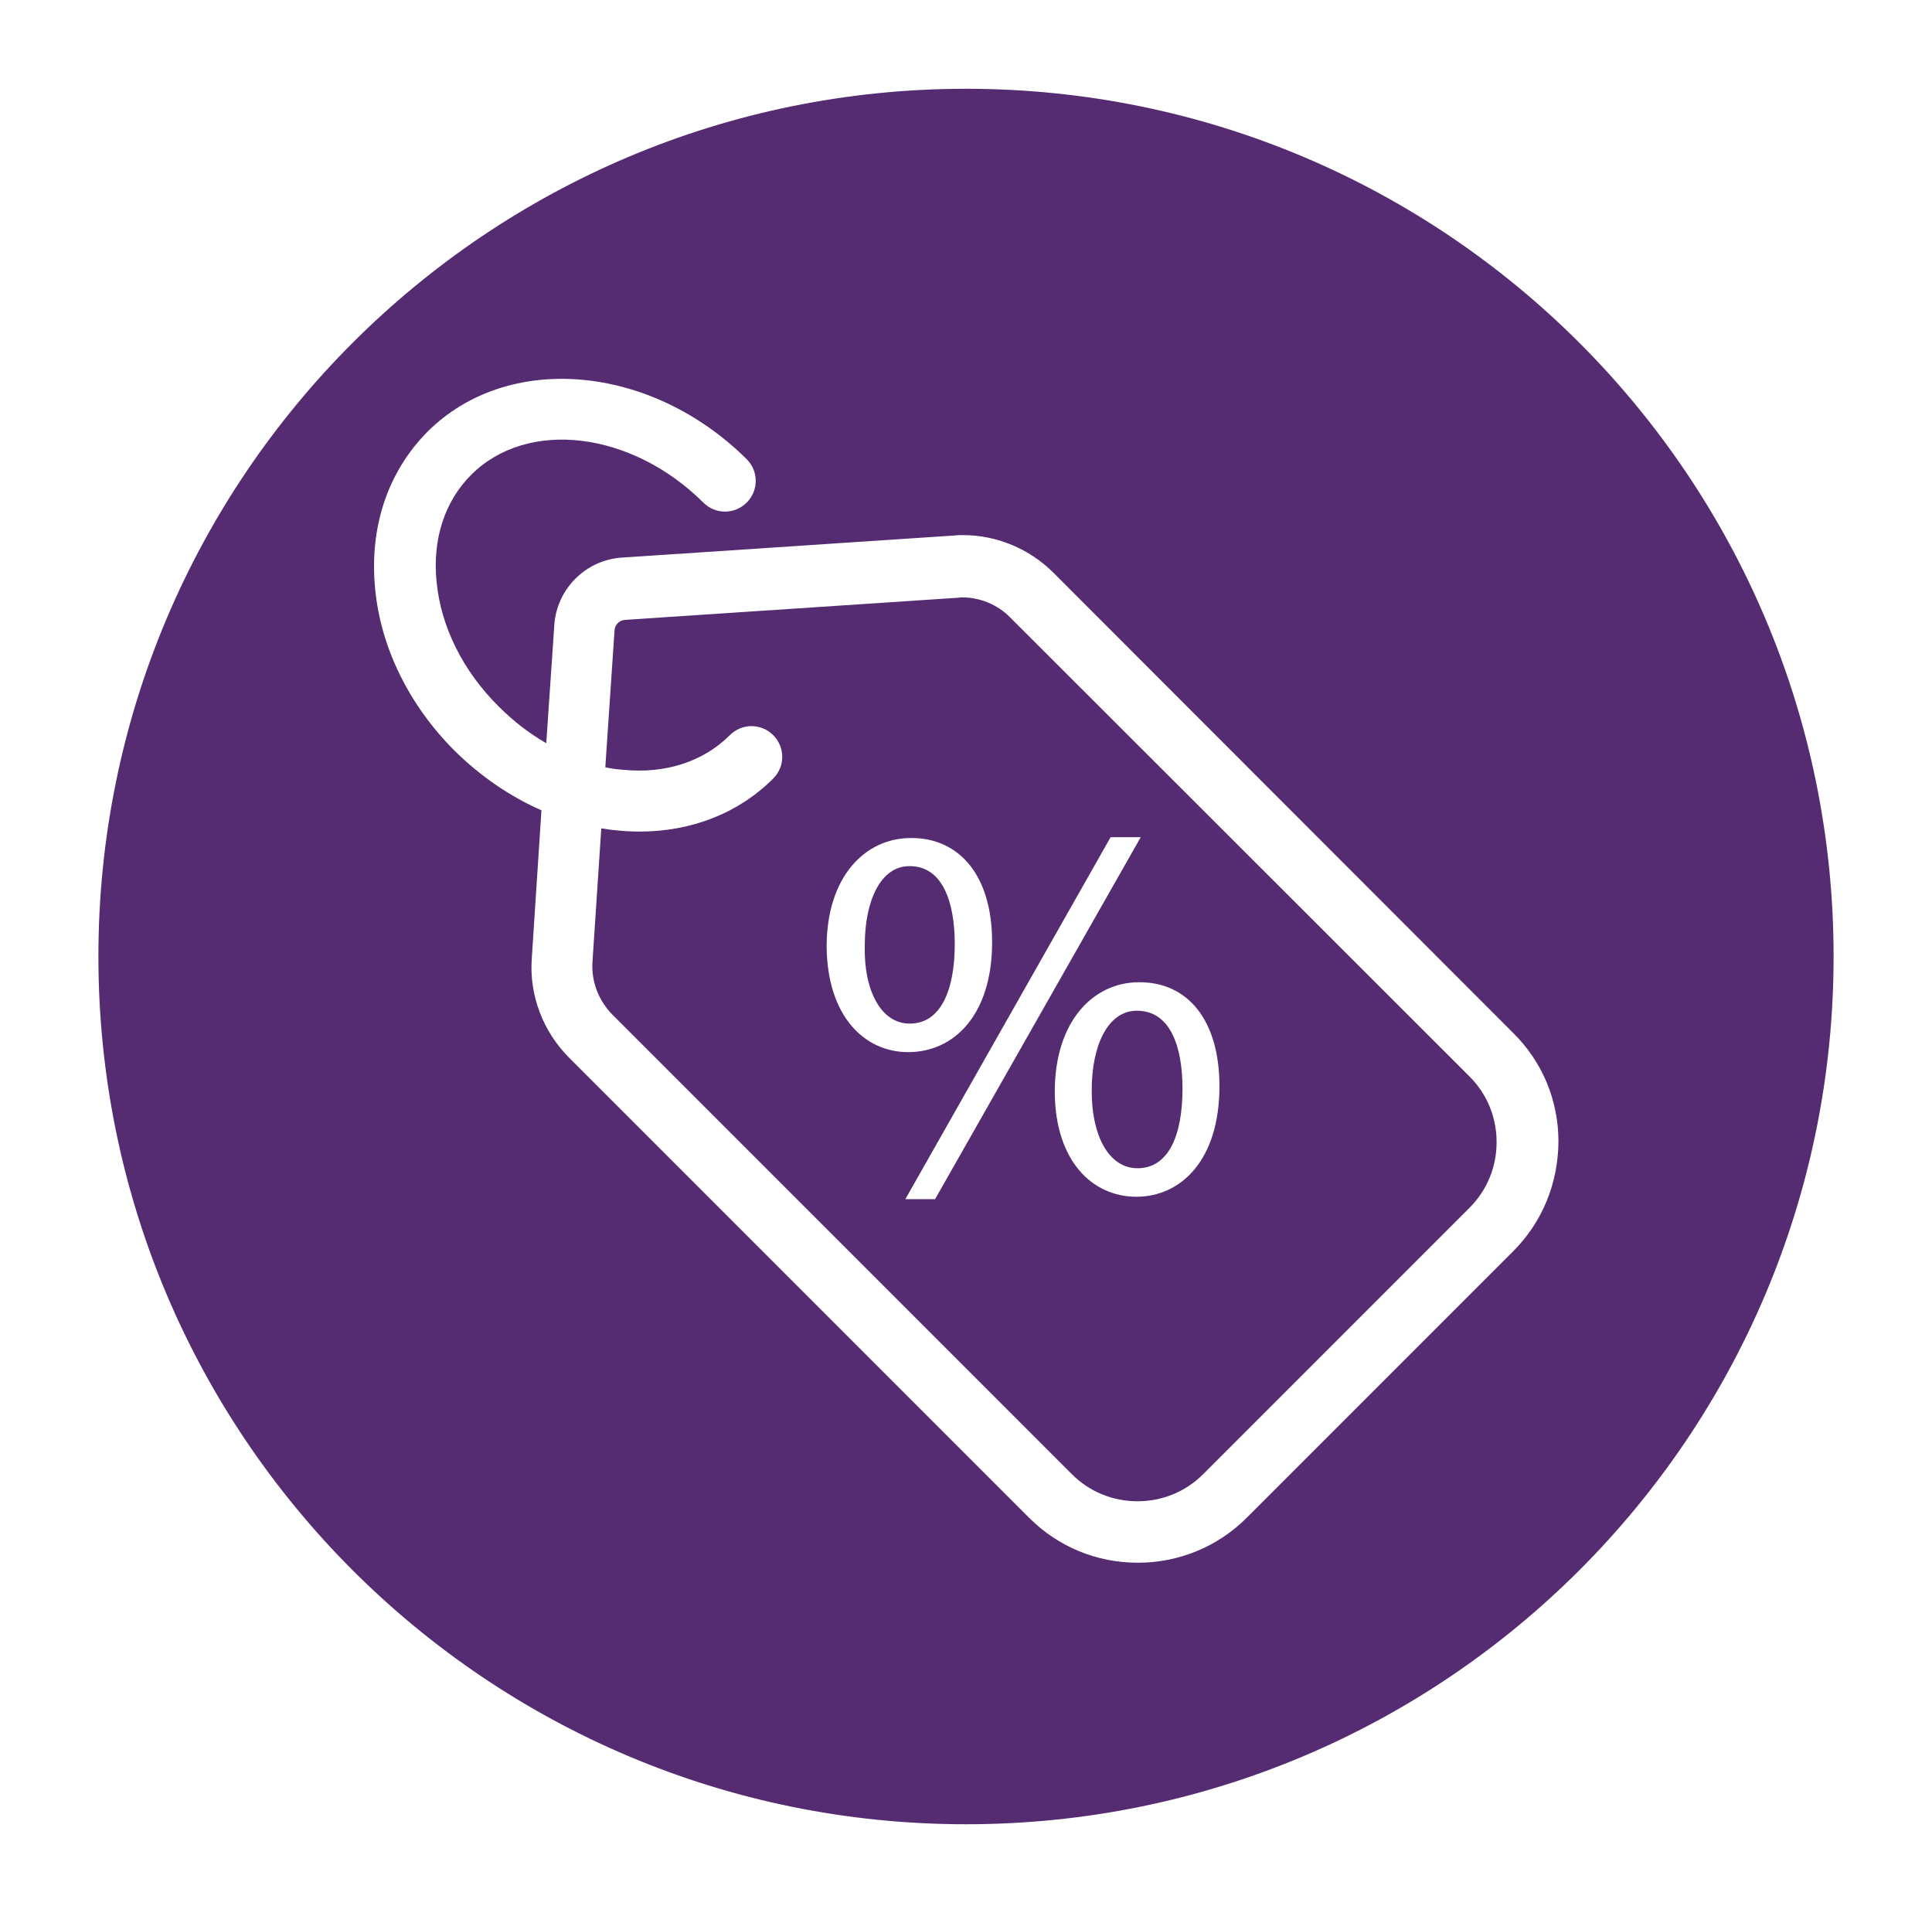 <?xml version="1.0" encoding="utf-8"?>
<!-- Generator: Adobe Illustrator 19.2.0, SVG Export Plug-In . SVG Version: 6.00 Build 0)  -->
<svg version="1.1" id="Layer_1" xmlns="http://www.w3.org/2000/svg" xmlns:xlink="http://www.w3.org/1999/xlink" x="0px" y="0px"
	 viewBox="0 0 481 476.2" style="enable-background:new 0 0 481 476.2;" xml:space="preserve">
<style type="text/css">
	.st0{fill:#552B71;}
</style>
<g>
	<path class="st0" d="M251.4,153.6c-3.1-3.1-7.4-4.9-11.9-4.9c-0.4,0-0.8,0.1-1.1,0.1l-82.8,5.5c-1.4,0.1-2.5,1.2-2.6,2.6l-2.3,34.1
		c1.4,0.3,2.8,0.5,4.3,0.6c10.6,1.1,20.1-2,26.7-8.6c3-3,7.8-3,10.8,0c3,3,3,7.8,0,10.8c-8.6,8.6-20.3,13.2-33.3,13.2
		c-1.8,0-3.8-0.1-5.7-0.3c-1.3-0.1-2.5-0.3-3.8-0.5l-2.2,33.3c-0.3,4.8,1.5,9.5,4.9,13L266.9,367c4.3,4.3,10.1,6.7,16.3,6.7
		s12-2.4,16.3-6.7l66.4-66.4c4.3-4.3,6.7-10.1,6.7-16.3c0-6.2-2.4-12-6.7-16.3L251.4,153.6z M205.8,235.7c0-17.4,9.5-27.1,21-27.1
		h0.1c12,0,20.1,9.4,20.1,25.9c0,18.3-9.6,27.4-20.9,27.4C215.3,261.9,206,253.1,205.8,235.7z M225.4,298.5l51.1-90.1h7.5
		l-51.2,90.1H225.4z M282.9,297.9c-10.8,0-20.2-8.7-20.3-26.1c0-17.5,9.5-27.3,21-27.3h0.1c12,0,19.9,9.4,19.9,25.9
		C303.6,288.8,294,297.9,282.9,297.9z"/>
	<path class="st0" d="M237.7,235c0-10.6-3.1-19.4-11.2-19.4h-0.1c-7.2,0-11.1,8.7-11.1,19.7c-0.3,11,3.9,19.5,11.2,19.5
		C234.2,254.8,237.7,246.5,237.7,235z"/>
	<path class="st0" d="M283.1,251.6H283c-7.2,0-11.2,8.7-11.2,19.7c-0.1,11.1,4.1,19.5,11.4,19.5c7.8,0,11.2-8.3,11.2-19.8
		C294.4,260.4,291.3,251.6,283.1,251.6z"/>
	<path class="st0" d="M240.5,22.1c-119.3,0-216,96.7-216,216s96.7,216,216,216s216-96.7,216-216S359.8,22.1,240.5,22.1z
		 M376.7,311.5l-66.3,66.3c-7.2,7.2-16.9,11.2-27.1,11.2s-19.8-3.9-27.1-11.2L141.7,263.3c-6.5-6.5-10-15.6-9.3-24.8l2.4-36.8
		c-7.8-3.4-15.2-8.5-21.6-14.8c-11.3-11.3-18.4-25.6-19.8-40.3c-1.5-15.3,3.1-29.1,13-39.1c20-20,55.6-16.9,79.5,6.8
		c3,3,3,7.8,0,10.8c-3,3-7.8,3-10.8,0c-17.9-17.8-43.8-20.9-57.8-6.9c-6.6,6.6-9.7,16.1-8.6,26.7c1.1,11.2,6.6,22.2,15.5,31
		c3.6,3.6,7.6,6.7,11.8,9.1l2-29.4c0.6-9,7.8-16.2,16.8-16.8l82.8-5.5c0.7-0.1,1.4-0.1,2.1-0.1c8.5,0,16.6,3.4,22.6,9.4l114.4,114.5
		c7.3,7.2,11.3,16.8,11.3,27.1C387.9,294.6,384,304.2,376.7,311.5z"/>
</g>
</svg>
